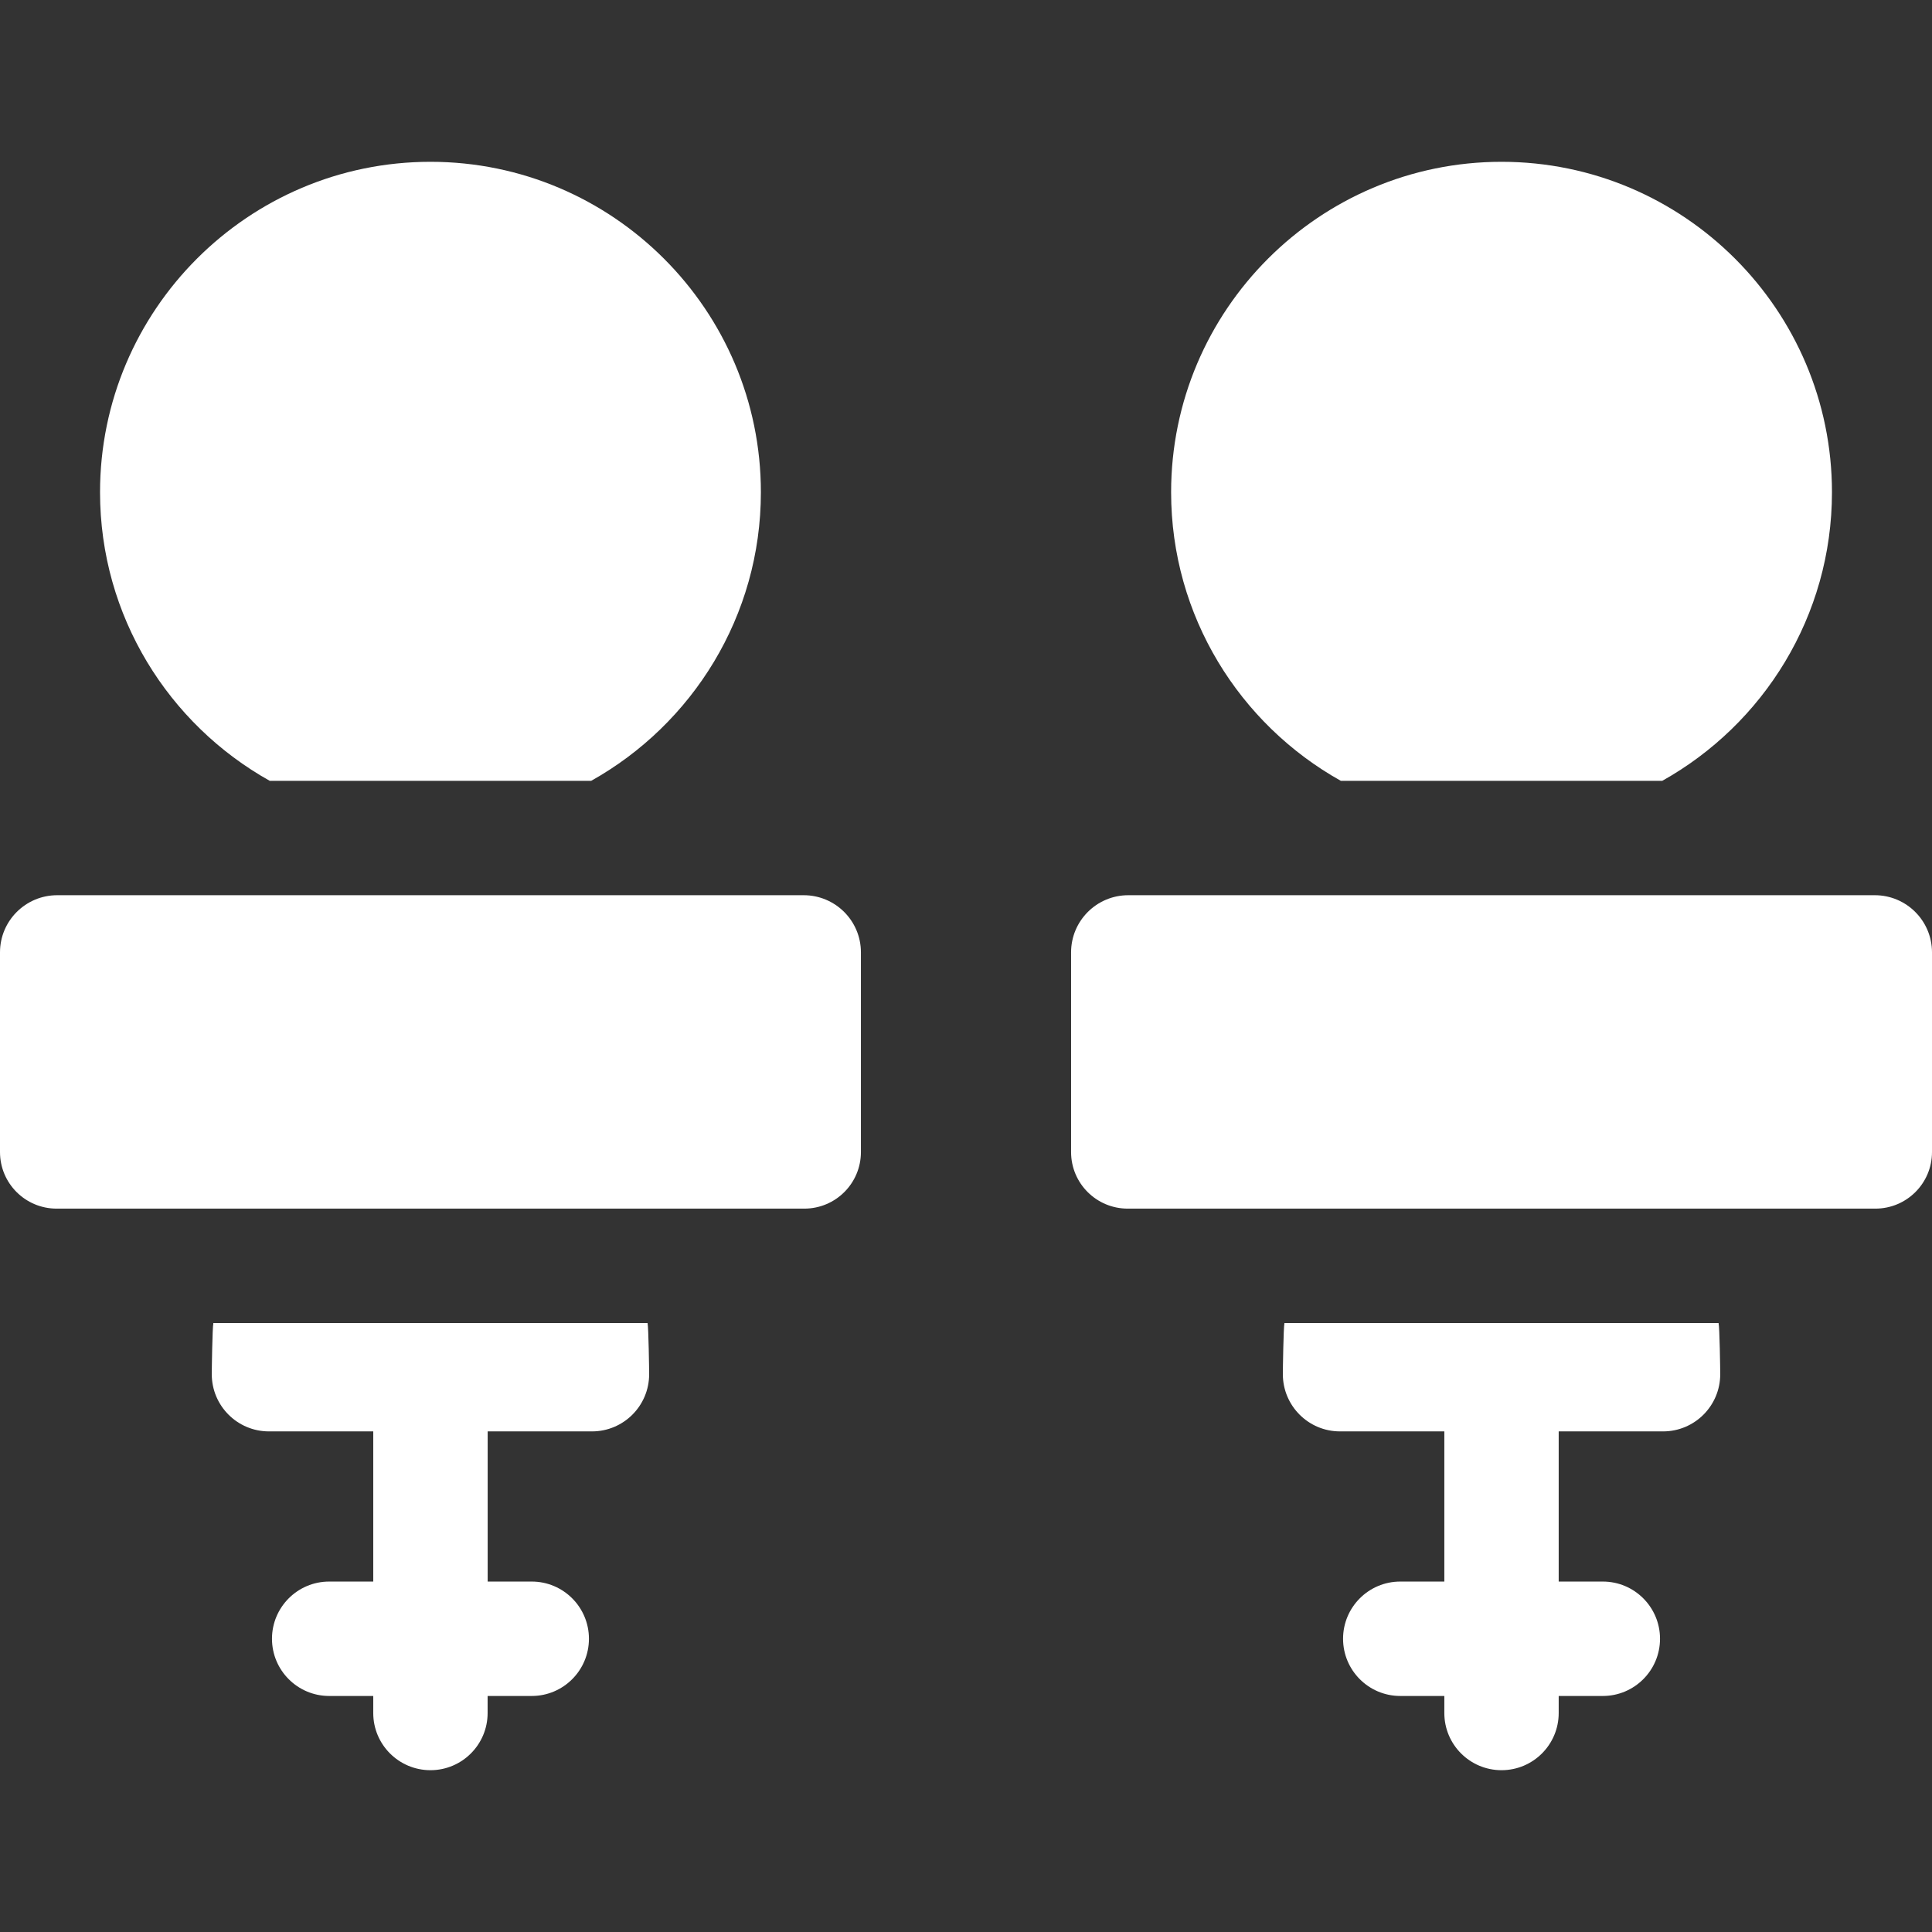 <svg xmlns="http://www.w3.org/2000/svg" width="36" height="36" viewBox="0 0 36 36" fill="none">
  <rect x="0" y="0" width="36" height="36" fill="#333333" stroke="none"/>
  <path d="M32.023 24.653H23.934C23.915 24.733 23.904 25.52 23.904 25.606C23.904 26.195 24.381 26.672 24.969 26.672H26.913V29.47H26.092C25.503 29.47 25.026 29.948 25.026 30.536C25.026 31.124 25.503 31.602 26.092 31.602H26.913V31.92C26.913 32.508 27.39 32.985 27.979 32.985C28.567 32.985 29.044 32.508 29.044 31.92V31.602H29.866C30.455 31.602 30.932 31.124 30.932 30.536C30.932 29.948 30.455 29.47 29.866 29.47H29.044V26.672H30.989C31.577 26.672 32.054 26.195 32.054 25.606C32.054 25.52 32.043 24.733 32.023 24.653Z" fill="white"/>
  <path d="M27.979 3.015C24.584 3.015 21.822 5.777 21.822 9.172C21.822 11.481 23.1 13.496 24.985 14.55H30.973C32.858 13.496 34.136 11.481 34.136 9.172C34.136 5.777 31.374 3.015 27.979 3.015Z" fill="white"/>
  <path d="M34.935 16.681H21.024C20.435 16.681 19.958 17.158 19.958 17.746V21.467C19.958 22.049 20.43 22.521 21.013 22.521H34.945C35.528 22.521 36 22.049 36 21.467V17.746C36 17.158 35.523 16.681 34.935 16.681Z" fill="white"/>
  <path d="M12.066 24.653H3.976C3.957 24.733 3.946 25.52 3.946 25.606C3.946 26.195 4.423 26.672 5.011 26.672H6.955V29.47H6.134C5.545 29.47 5.068 29.948 5.068 30.536C5.068 31.124 5.545 31.602 6.134 31.602H6.955V31.92C6.955 32.508 7.432 32.985 8.021 32.985C8.609 32.985 9.086 32.508 9.086 31.92V31.602H9.908C10.497 31.602 10.974 31.124 10.974 30.536C10.974 29.948 10.497 29.47 9.908 29.47H9.087V26.672H11.031C11.619 26.672 12.096 26.195 12.096 25.606C12.096 25.52 12.085 24.733 12.066 24.653Z" fill="white"/>
  <path d="M8.021 3.015C4.626 3.015 1.864 5.777 1.864 9.172C1.864 11.481 3.142 13.496 5.027 14.55H11.015C12.9 13.496 14.178 11.481 14.178 9.172C14.178 5.777 11.416 3.015 8.021 3.015Z" fill="white"/>
  <path d="M14.976 16.681H1.066C0.477 16.681 0 17.158 0 17.746V21.467C0 22.049 0.472 22.521 1.055 22.521H14.987C15.57 22.521 16.042 22.049 16.042 21.467V17.746C16.042 17.158 15.565 16.681 14.976 16.681Z" fill="white"/>
</svg>
